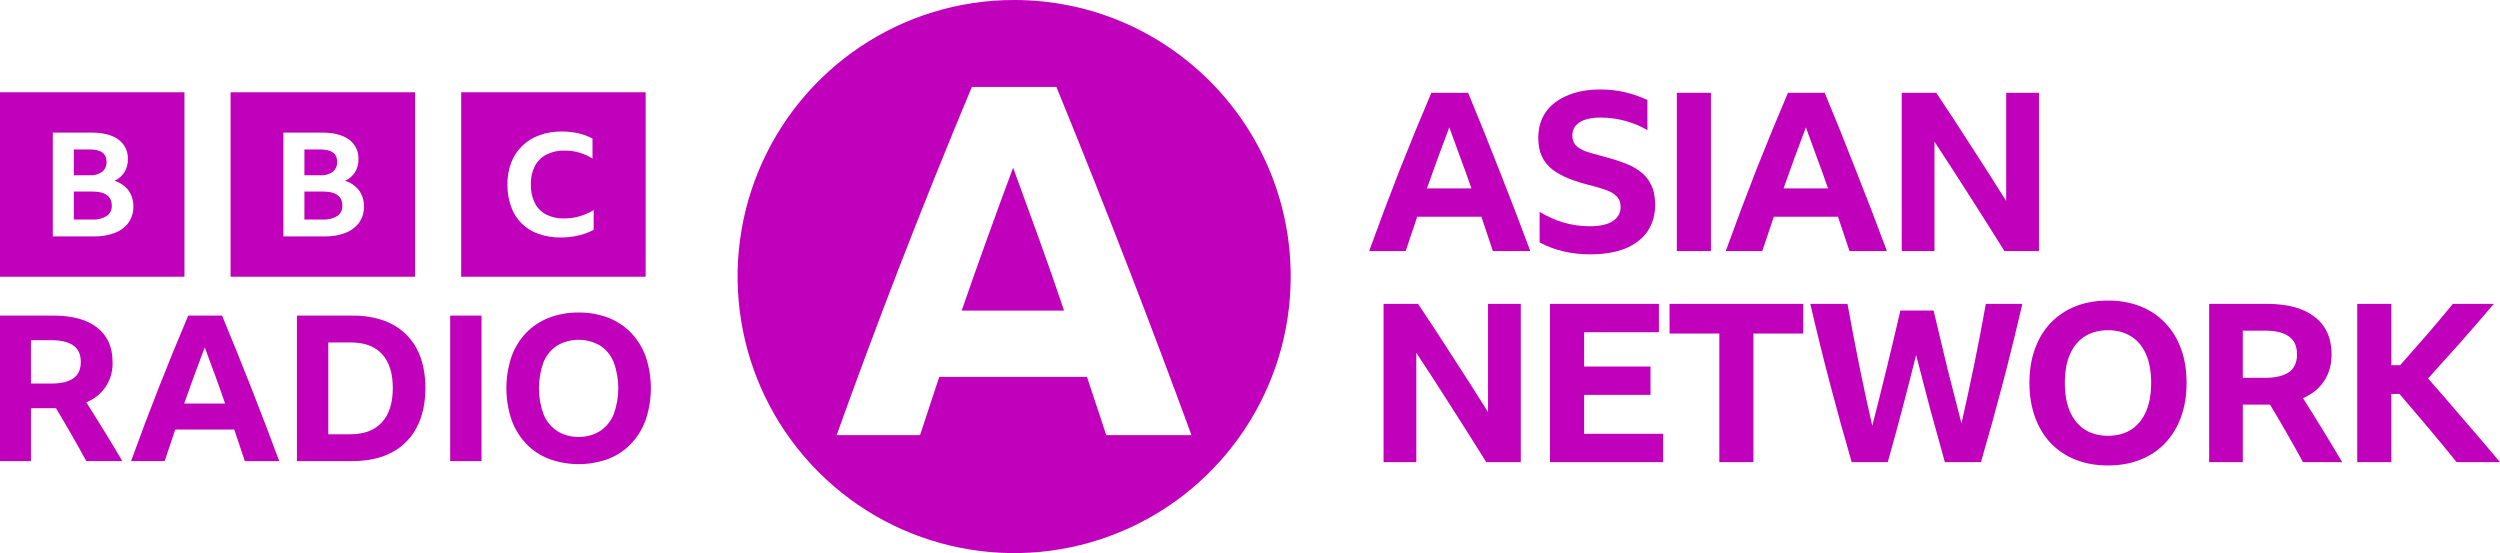 <svg width="800" height="177" version="1.1" viewBox="0 0 800 177" xmlns="http://www.w3.org/2000/svg">
 <path d="m9.9 130.62v16.933h-9.9v-46.567h16.998c6.122 0 10.822 1.281 14.101 3.844 3.277 2.562 4.917 6.231 4.918 11.007 0.254 5.654-3.126 10.841-8.401 12.893 1.954 3.083 3.886 6.176 5.796 9.281 1.91 3.105 3.821 6.285 5.732 9.541h-11.528c-3.126-5.732-6.361-11.376-9.704-16.933h-8.011zm0-7.881h6.513c3.082 0 5.426-0.553 7.034-1.66 1.606-1.109 2.409-2.857 2.409-5.243 0-2.389-0.792-4.148-2.377-5.277-1.586-1.128-3.92-1.692-7.002-1.692h-6.578zm68.448 24.812c-1.13-3.428-2.259-6.793-3.386-10.094h-18.887c-1.13 3.342-2.259 6.707-3.386 10.094h-10.746c2.952-8.161 5.959-16.129 9.021-23.902 3.061-7.77 6.154-15.325 9.28-22.663h10.811c3.212 7.729 6.349 15.49 9.411 23.284 3.061 7.794 6.024 15.554 8.89 23.282h-11.008zm-19.408-18.43h13.091c-1.042-3.04-2.117-6.068-3.224-9.084-1.107-3.018-2.204-5.981-3.289-8.89-2.259 5.947-4.451 11.939-6.578 17.975zm36.081-28.136h17.78c4.906 0 9.106 0.912 12.602 2.735 3.416 1.747 6.204 4.513 7.977 7.915 1.824 3.45 2.736 7.629 2.735 12.535 0 4.908-0.922 9.108-2.767 12.602-1.776 3.425-4.56 6.221-7.977 8.012-3.474 1.847-7.686 2.769-12.634 2.767h-17.715zm17.194 37.971c4.34 0 7.673-1.27 9.996-3.811 2.322-2.538 3.483-6.197 3.484-10.974 0-4.73-1.14-8.344-3.419-10.842-2.28-2.497-5.612-3.745-9.996-3.744h-7.229v29.372zm31.846-37.971h10.029v46.567h-10.029zm41.095-0.977c3.259-0.046 6.497 0.529 9.541 1.695 2.755 1.069 5.244 2.724 7.294 4.851 2.068 2.186 3.654 4.782 4.657 7.619 2.17 6.522 2.17 13.571 0 20.093-1.001 2.857-2.587 5.474-4.657 7.684-2.043 2.145-4.533 3.813-7.294 4.886-6.161 2.257-12.922 2.257-19.082 0-2.761-1.073-5.251-2.741-7.294-4.886-2.07-2.209-3.656-4.827-4.657-7.684-2.17-6.522-2.17-13.571 0-20.093 1.002-2.838 2.588-5.434 4.657-7.619 2.05-2.127 4.539-3.783 7.294-4.851 3.044-1.165 6.282-1.74 9.541-1.695zm0 39.793c2.412 0.065 4.79-0.58 6.838-1.855 1.954-1.292 3.474-3.141 4.364-5.308 1.996-5.423 1.996-11.38 0-16.803-0.884-2.162-2.406-4.003-4.364-5.277-4.235-2.43-9.441-2.43-13.676 0-1.958 1.273-3.481 3.115-4.364 5.277-1.998 5.423-1.998 11.38 0 16.803 0.889 2.167 2.409 4.017 4.364 5.308 2.048 1.275 4.426 1.92 6.838 1.855zm-185.16-110.27v59.031h59.031v-59.031zm41.166 41.659c-1.092 1.489-2.589 2.633-4.312 3.297-2.145 0.824-4.43 1.219-6.727 1.161h-13.229v-33.205h12.461c3.672 0 6.517 0.735 8.533 2.206 2.015 1.466 3.153 3.851 3.025 6.339 0.036 1.445-0.34 2.87-1.083 4.11-0.78 1.211-1.893 2.171-3.206 2.763 1.785 0.531 3.357 1.612 4.493 3.089 1.065 1.495 1.612 3.297 1.558 5.132 0.048 1.82-0.481 3.608-1.513 5.108zm-8.443-16.231c0.931-0.787 1.441-1.964 1.377-3.182 0-2.631-1.791-3.947-5.373-3.947h-5.102v8.266h5.102c1.424 0.098 2.837-0.305 3.996-1.138zm-3.138 6.339h-5.96v8.963h5.87c1.63 0.101 3.252-0.296 4.651-1.138 1.073-0.736 1.688-1.974 1.625-3.274 0-3.035-2.062-4.552-6.186-4.552zm44.204-31.768v59.031h59.031v-59.031zm41.166 41.659c-1.092 1.489-2.589 2.633-4.312 3.297-2.145 0.824-4.43 1.219-6.727 1.161h-13.229v-33.205h12.461c3.672 0 6.516 0.735 8.533 2.206 2.015 1.466 3.153 3.851 3.025 6.339 0.036 1.445-0.34 2.87-1.083 4.11-0.78 1.211-1.893 2.171-3.206 2.763 1.785 0.531 3.357 1.612 4.493 3.089 1.065 1.495 1.612 3.297 1.558 5.132 0.049 1.82-0.481 3.608-1.513 5.108zm-8.443-16.231c0.931-0.787 1.441-1.964 1.377-3.182 0-2.631-1.791-3.947-5.373-3.947h-5.102v8.266h5.102c1.424 0.098 2.837-0.305 3.996-1.138zm-3.138 6.339h-5.96v8.963h5.87c1.63 0.101 3.252-0.296 4.651-1.138 1.073-0.736 1.688-1.974 1.625-3.274 0-3.035-2.062-4.552-6.186-4.552zm44.204 27.263h59.031v-59.031h-59.031zm42.396-15.017c-1.507 0.809-3.114 1.413-4.78 1.798-1.873 0.447-3.793 0.668-5.718 0.66-2.44 0.036-4.867-0.357-7.17-1.161-4.101-1.4-7.331-4.606-8.764-8.695-0.811-2.286-1.208-4.699-1.172-7.124-0.035-2.385 0.379-4.755 1.219-6.987 0.771-2.016 1.971-3.841 3.516-5.349 1.574-1.514 3.451-2.677 5.507-3.414 2.309-0.817 4.745-1.218 7.194-1.184 1.758-0.009 3.511 0.182 5.226 0.569 1.587 0.36 3.122 0.918 4.569 1.661v6.464c-1.285-0.851-2.692-1.503-4.171-1.934-1.538-0.445-3.132-0.668-4.734-0.66-2.02-0.058-4.023 0.379-5.835 1.274-1.582 0.822-2.874 2.108-3.703 3.687-0.908 1.821-1.351 3.838-1.289 5.872-0.059 2.036 0.367 4.056 1.242 5.895 0.787 1.582 2.049 2.88 3.608 3.71 1.778 0.896 3.751 1.334 5.741 1.274 3.361 0.022 6.66-0.91 9.514-2.686z" fill="#c100bb" stroke-width=".807"/>
 <path d="m332.43 76.284c-2.771-7.673-5.515-15.211-8.231-22.614-5.652 15.134-11.14 30.376-16.463 45.726h32.763c-2.608-7.729-5.297-15.433-8.069-23.112zm-7.905-76.284c-35.794 0-68.063 21.562-81.76 54.63-13.697 33.069-6.124 71.131 19.186 96.441 25.31 25.31 63.372 32.883 96.441 19.186s54.63-45.967 54.63-81.76c0-48.876-39.622-88.498-88.498-88.498zm-36.756 85.479c7.661-19.769 15.403-38.987 23.228-57.655h27.057c8.04 19.661 15.891 39.404 23.554 59.231 6.747 17.461 13.301 34.856 19.661 52.188h-27.262c-2.032-6.222-4.09-12.435-6.173-18.639h-47.27c-2.052 6.174-4.102 12.408-6.152 18.639h-26.687c6.577-18.304 13.258-36.225 20.045-53.764z" fill="#c100bb" stroke-width=".807"/>
 <path d="m674.56 96.18c-3.825-1e-5 -7.295 0.614-10.411 1.841-3.069 1.228-5.713 2.999-7.933 5.313-2.172 2.266-3.849 5.028-5.029 8.286-1.18 3.211-1.77 6.847-1.77 10.907 0 4.013 0.59 7.649 1.77 10.907s2.857 6.043 5.029 8.357c2.219 2.314 4.864 4.083 7.933 5.311 3.116 1.228 6.586 1.843 10.411 1.843 3.825 0 7.271-0.615 10.34-1.843 3.116-1.228 5.761-2.997 7.933-5.311 2.219-2.314 3.919-5.099 5.1-8.357 1.18-3.258 1.77-6.894 1.77-10.907 0-4.061-0.59-7.697-1.77-10.907-1.18-3.258-2.881-6.019-5.1-8.286-2.172-2.314-4.816-4.085-7.933-5.313-3.069-1.228-6.515-1.841-10.34-1.841zm-231.82 1.062v50.64h10.482v-34.988c3.683 5.572 7.412 11.332 11.19 17.281 3.777 5.902 7.508 11.805 11.191 17.707h11.048v-50.64h-10.482v34.633c-3.683-5.902-7.389-11.71-11.119-17.423-3.683-5.76-7.438-11.497-11.262-17.21zm53.263 0v50.64h36.191v-9.066h-25.283v-12.465h21.247v-9.066h-21.247v-10.977h23.938v-9.066zm38.249 0v9.49h15.935v41.15h10.907v-41.15h15.935v-9.49zm45.047 0c1.983 8.593 4.085 17.117 6.304 25.568 2.219 8.452 4.533 16.809 6.941 25.072h11.544c1.605-5.713 3.163-11.428 4.674-17.141 1.511-5.713 2.974-11.426 4.39-17.139 1.464 5.713 2.952 11.426 4.463 17.139 1.558 5.713 3.14 11.428 4.745 17.141h11.544c2.408-8.263 4.722-16.62 6.941-25.072 2.219-8.452 4.32-16.975 6.303-25.568h-11.686c-1.133 6.421-2.361 12.843-3.683 19.264s-2.692 12.748-4.108 18.98c-1.558-5.997-3.092-11.992-4.603-17.989-1.464-6.044-2.905-12.087-4.321-18.131h-10.624c-2.833 12.276-5.83 24.576-8.994 36.9-1.464-6.327-2.857-12.772-4.179-19.335-1.322-6.563-2.573-13.127-3.753-19.69zm127.63 0v50.64h10.766v-18.414h8.711c3.636 6.044 7.153 12.182 10.553 18.414h12.536c-2.078-3.541-4.156-6.989-6.233-10.342-2.078-3.4-4.178-6.775-6.303-10.127 2.927-1.275 5.17-3.094 6.728-5.455 1.605-2.361 2.407-5.217 2.407-8.57 0-5.194-1.794-9.183-5.382-11.968-3.541-2.786-8.64-4.179-15.298-4.179zm47.385 0v50.64h10.907v-21.815h2.62c3.258 3.777 6.374 7.437 9.348 10.978s5.95 7.154 8.924 10.837h13.882c-3.872-4.627-7.72-9.136-11.544-13.528-3.777-4.438-7.603-8.854-11.475-13.245 3.636-4.013 7.201-7.979 10.695-11.897 3.494-3.966 6.942-7.957 10.341-11.97h-13.103c-2.691 3.305-5.429 6.563-8.215 9.774-2.739 3.163-5.619 6.445-8.64 9.845h-2.833v-19.619zm-79.756 8.428c2.88 0 5.359 0.661 7.436 1.983 2.078 1.322 3.659 3.234 4.745 5.737s1.63 5.549 1.63 9.137c0 3.588-0.544 6.633-1.63 9.136s-2.668 4.438-4.745 5.808c-2.078 1.322-4.556 1.983-7.436 1.983s-5.359-0.661-7.436-1.983c-2.078-1.369-3.659-3.305-4.745-5.808-1.086-2.502-1.63-5.547-1.63-9.136s0.544-6.635 1.63-9.137c1.086-2.502 2.668-4.415 4.745-5.737s4.556-1.983 7.436-1.983zm43.136 0.142h7.152c3.352 0 5.878 0.614 7.578 1.841 1.747 1.228 2.622 3.14 2.622 5.737s-0.875 4.509-2.622 5.737c-1.747 1.18-4.297 1.772-7.649 1.772h-7.081z" fill="#c100bb" stroke-width=".807"/>
 <path d="m512.22 28.631c-4.108 0-7.649 0.637-10.624 1.912-2.975 1.228-5.288 2.999-6.941 5.313-1.605 2.314-2.407 5.075-2.407 8.286 0 2.266 0.378 4.226 1.133 5.879 0.755 1.605 1.864 2.999 3.328 4.179 1.464 1.133 3.259 2.125 5.384 2.975 2.125 0.85 4.579 1.604 7.365 2.265 1.7 0.425 3.234 0.898 4.603 1.417 1.369 0.472 2.456 1.133 3.259 1.983 0.85 0.803 1.274 1.935 1.274 3.399 0 1.936-0.849 3.448-2.549 4.534-1.653 1.086-4.083 1.629-7.294 1.629-5.666 0-11.026-1.534-16.078-4.603v9.774c2.502 1.322 5.099 2.29 7.791 2.904 2.739 0.614 5.502 0.921 8.287 0.921 4.391 0 8.144-0.614 11.261-1.841 3.116-1.275 5.501-3.094 7.154-5.455 1.653-2.408 2.478-5.288 2.478-8.64 0-2.55-0.449-4.697-1.346-6.444-0.85-1.747-2.077-3.188-3.683-4.321-1.558-1.133-3.375-2.054-5.453-2.762-2.078-0.755-4.32-1.44-6.728-2.054-1.889-0.472-3.541-0.943-4.958-1.416-1.369-0.519-2.432-1.157-3.188-1.912-0.755-0.803-1.133-1.865-1.133-3.188 0-1.841 0.78-3.259 2.338-4.25 1.605-0.992 3.848-1.487 6.728-1.487 2.644 0 5.265 0.354 7.862 1.062 2.644 0.708 5.005 1.7 7.083 2.975v-9.632c-2.078-1.039-4.415-1.866-7.012-2.48-2.597-0.614-5.241-0.921-7.933-0.921zm-54.184 1.062c-3.4 7.98-6.776 16.196-10.129 24.648-3.305 8.452-6.562 17.116-9.772 25.992h11.685c1.228-3.683 2.457-7.343 3.684-10.978h20.538c1.228 3.588 2.457 7.248 3.684 10.978h11.968c-3.116-8.405-6.351-16.833-9.703-25.285-3.305-8.499-6.704-16.951-10.198-25.356zm78.551 0v50.64h10.907v-50.64zm35.558 0c-3.4 7.98-6.776 16.196-10.129 24.648-3.305 8.452-6.563 17.116-9.774 25.992h11.686c1.228-3.683 2.455-7.343 3.683-10.978h20.54c1.228 3.588 2.455 7.248 3.683 10.978h11.97c-3.116-8.405-6.351-16.833-9.703-25.285-3.305-8.499-6.704-16.951-10.198-25.356zm36.406 0v50.64h10.482v-34.988c3.683 5.572 7.414 11.332 11.191 17.281 3.777 5.902 7.507 11.805 11.19 17.707h11.049v-50.64h-10.482v34.633c-3.683-5.902-7.39-11.71-11.12-17.423-3.683-5.76-7.436-11.497-11.261-17.21zm-144.78 11.049c1.18 3.163 2.36 6.398 3.541 9.703 1.228 3.258 2.409 6.54 3.542 9.845h-14.237c2.314-6.563 4.699-13.079 7.154-19.548zm114.11 0c1.18 3.163 2.36 6.398 3.541 9.703 1.228 3.258 2.408 6.54 3.541 9.845h-14.235c2.314-6.563 4.699-13.079 7.154-19.548z" fill="#c100bb" stroke-width=".807"/>
</svg>
